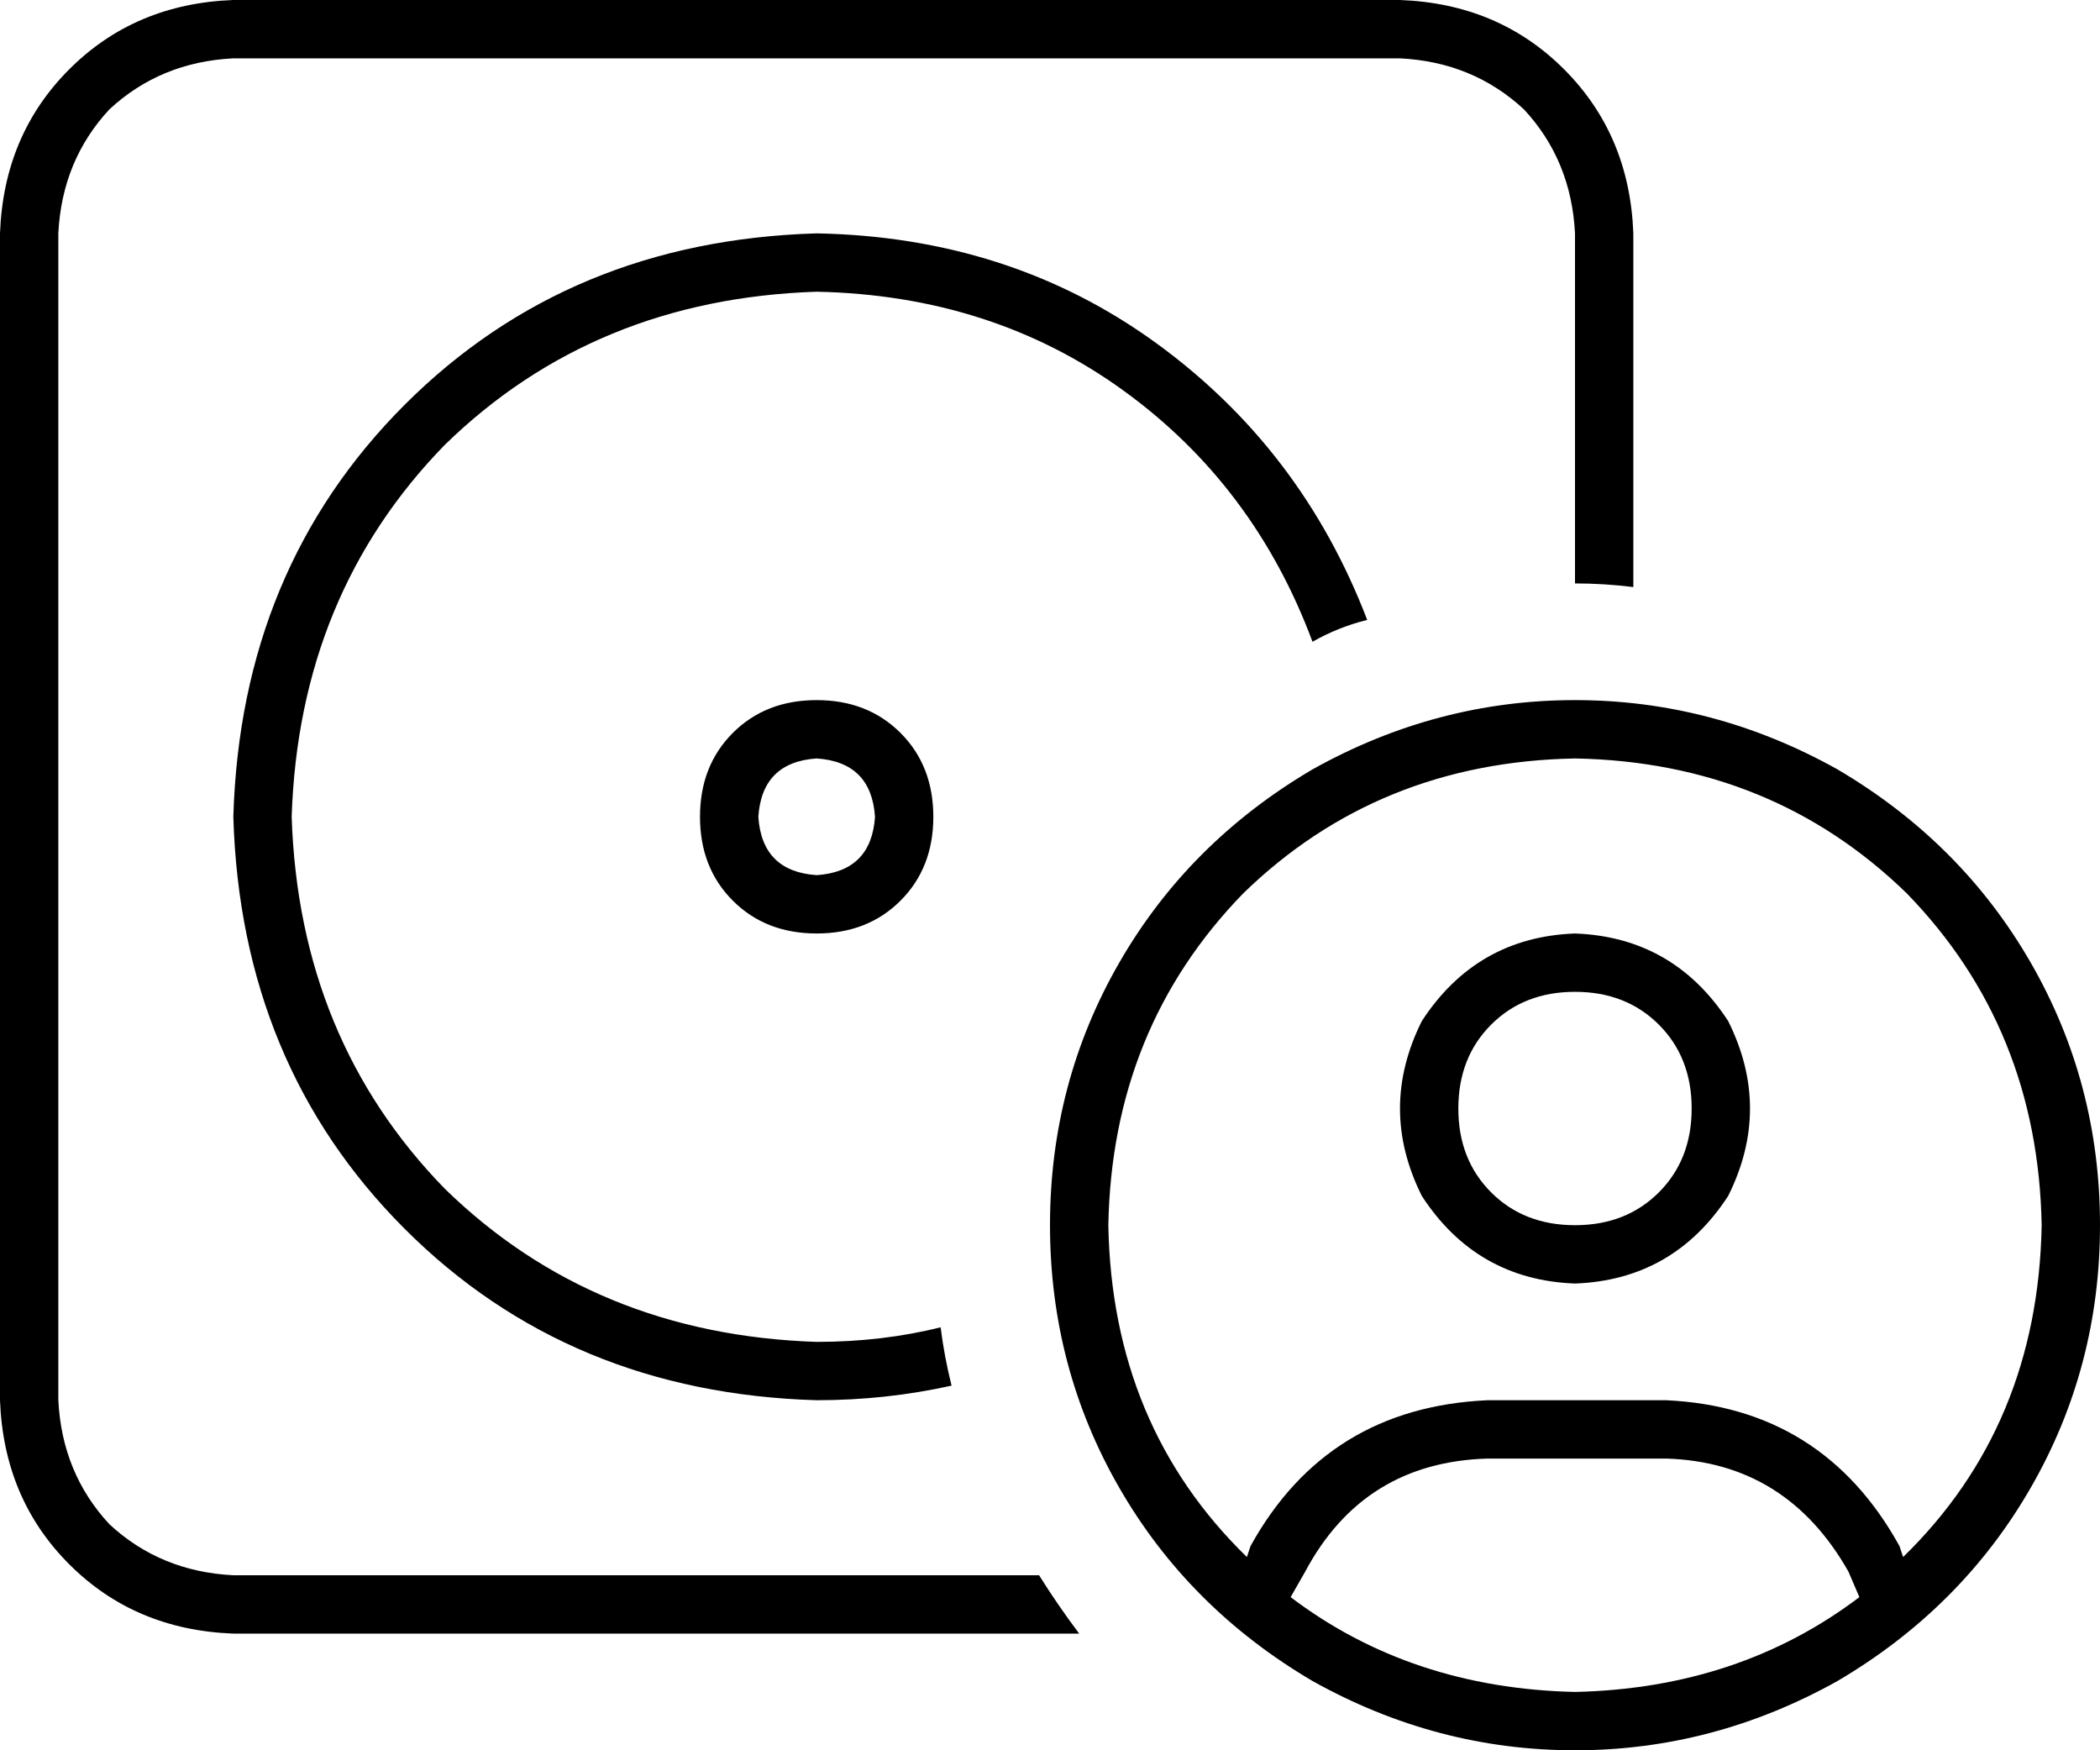 <svg viewBox="0 0 576 480">
  <path
    d="M 384 16 L 64 16 Q 44 17 30 30 Q 17 44 16 64 L 16 384 Q 17 404 30 418 Q 44 431 64 432 L 285 432 Q 290 440 296 448 L 64 448 Q 37 447 19 429 Q 1 411 0 384 L 0 64 Q 1 37 19 19 Q 37 1 64 0 L 384 0 Q 411 1 429 19 Q 447 37 448 64 L 448 161 Q 440 160 432 160 L 432 64 Q 431 44 418 30 Q 404 17 384 16 L 384 16 Z M 224 64 Q 277 65 317 94 L 317 94 Q 357 123 375 170 Q 367 172 360 176 Q 344 133 308 107 Q 272 81 224 80 Q 163 82 122 122 Q 82 163 80 224 Q 82 285 122 326 Q 163 366 224 368 Q 242 368 258 364 Q 259 372 261 380 Q 243 384 224 384 Q 156 382 111 337 Q 66 292 64 224 Q 66 156 111 111 Q 156 66 224 64 L 224 64 Z M 240 224 Q 239 209 224 208 Q 209 209 208 224 Q 209 239 224 240 Q 239 239 240 224 L 240 224 Z M 192 224 Q 192 210 201 201 L 201 201 Q 210 192 224 192 Q 238 192 247 201 Q 256 210 256 224 Q 256 238 247 247 Q 238 256 224 256 Q 210 256 201 247 Q 192 238 192 224 L 192 224 Z M 510 438 L 507 431 Q 490 401 457 400 L 408 400 Q 374 401 358 431 L 354 438 Q 387 463 432 464 Q 477 463 510 438 L 510 438 Z M 522 427 Q 559 391 560 336 Q 559 282 523 245 Q 486 209 432 208 Q 378 209 341 245 Q 305 282 304 336 Q 305 391 342 427 L 343 424 Q 364 386 408 384 L 457 384 Q 500 386 521 424 L 522 427 L 522 427 Z M 288 336 Q 288 297 307 264 L 307 264 Q 326 231 360 211 Q 394 192 432 192 Q 470 192 504 211 Q 538 231 557 264 Q 576 297 576 336 Q 576 375 557 408 Q 538 441 504 461 Q 470 480 432 480 Q 394 480 360 461 Q 326 441 307 408 Q 288 375 288 336 L 288 336 Z M 432 336 Q 446 336 455 327 L 455 327 Q 464 318 464 304 Q 464 290 455 281 Q 446 272 432 272 Q 418 272 409 281 Q 400 290 400 304 Q 400 318 409 327 Q 418 336 432 336 L 432 336 Z M 432 256 Q 459 257 474 280 Q 486 304 474 328 Q 459 351 432 352 Q 405 351 390 328 Q 378 304 390 280 Q 405 257 432 256 L 432 256 Z"
  />
</svg>